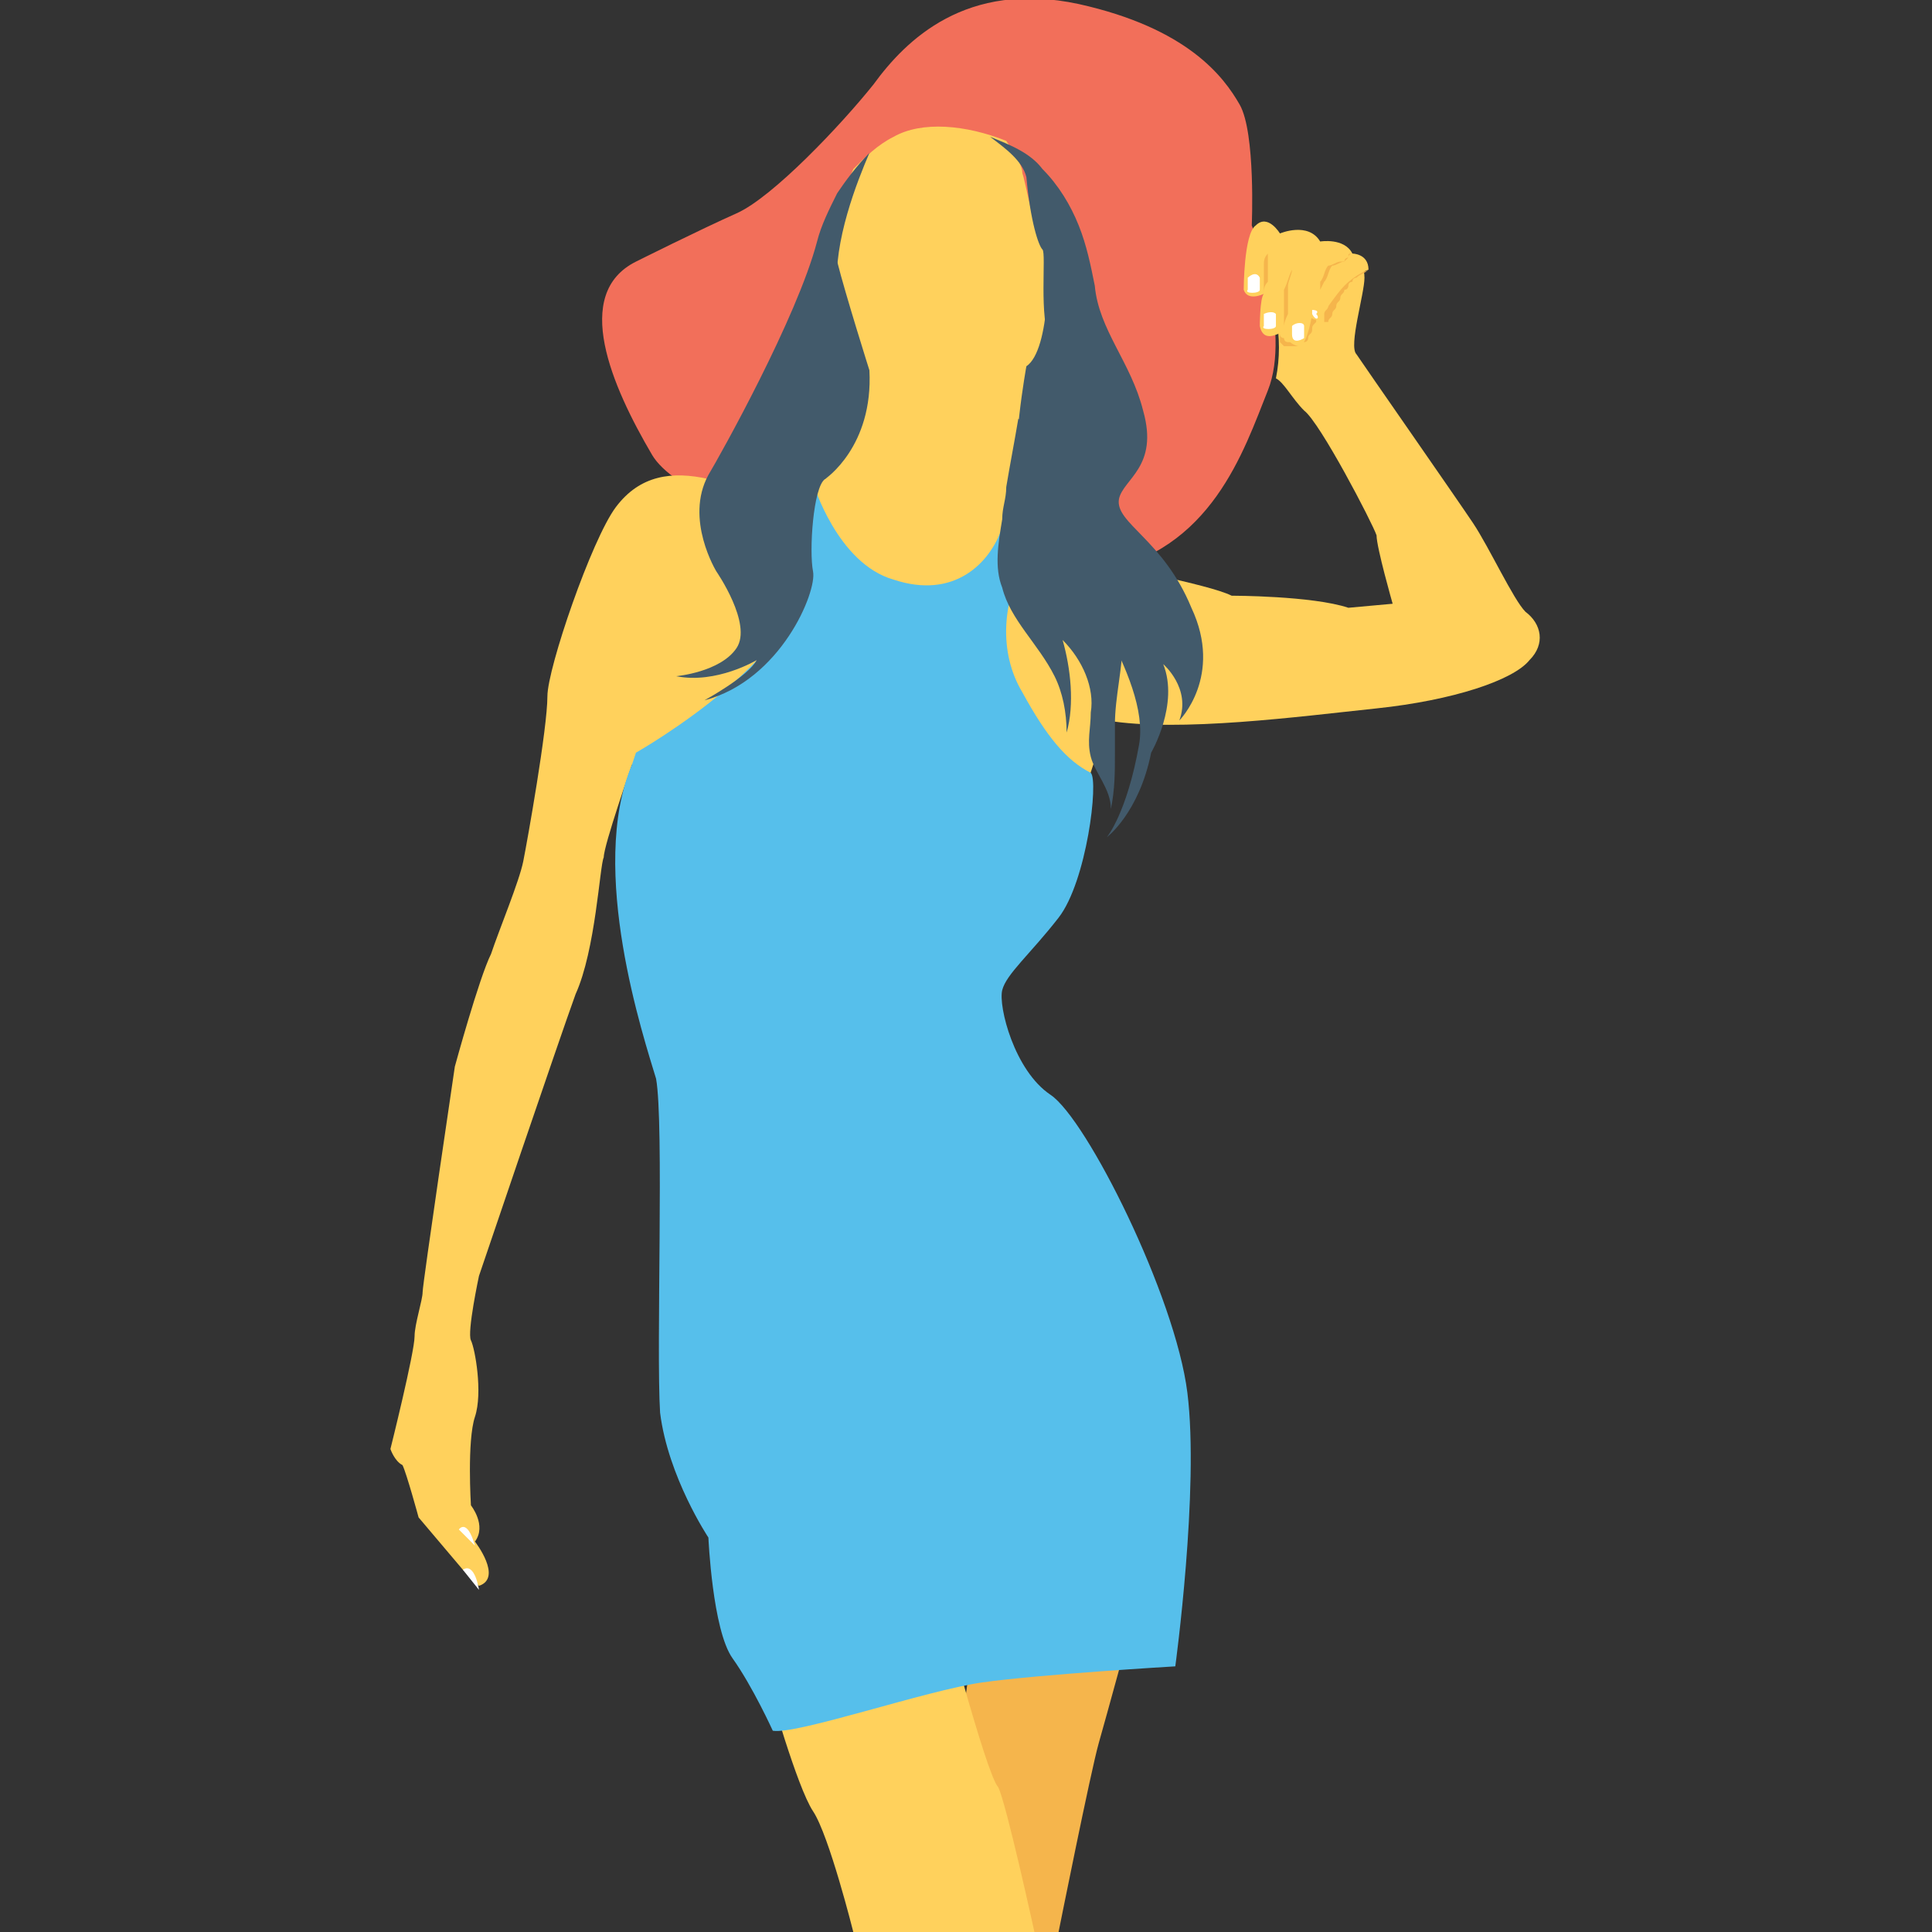 <?xml version="1.0" encoding="utf-8"?>
<!-- Generator: Adobe Illustrator 18.0.0, SVG Export Plug-In . SVG Version: 6.00 Build 0)  -->
<!DOCTYPE svg PUBLIC "-//W3C//DTD SVG 1.1//EN" "http://www.w3.org/Graphics/SVG/1.1/DTD/svg11.dtd">
<svg version="1.1" id="Layer_1" xmlns="http://www.w3.org/2000/svg" xmlns:xlink="http://www.w3.org/1999/xlink" x="0px" y="0px"
	 viewBox="0 0 48 48" enable-background="new 0 0 48 48" xml:space="preserve">
<rect x="0" y="0" width="48" height="48" fill="#333333" stroke="none"/>
<g>
	<g>
		<g>
			<path fill="#F5B54C" d="M24.2,40.6l-1,7.4h3.1c0,0,0.8-4,1-4.7c0.2-0.7,0.8-2.9,0.8-2.9L24.2,40.6z"/>
		</g>
	</g>
	<g>
		<g>
			<path fill="#FFD15C" d="M23.3,39.5c0,0,1.2,4.6,1.5,4.9c0.2,0.4,0.9,3.6,0.9,3.6h-4.5c0,0-0.6-2.4-1-3c-0.4-0.6-1.1-3.1-1.1-3.1
				L23.3,39.5"/>
		</g>
	</g>
	<g>
		<g>
			<g>
				<path fill="#F26F5A" d="M15.8,6.5c0,0,1.6-0.8,2.5-1.2c0.9-0.4,2.6-2.2,3.4-3.2c0.8-1.1,2.3-2.6,5.1-2c2.7,0.6,3.6,1.8,4,2.5
					c0.4,0.7,0.3,3,0.3,3s1,2.6,0.4,4.1c-0.6,1.5-1.4,4-4.2,4.5c-2.8,0.5-10.1-1.2-11.1-2.9C15.2,9.6,14.2,7.3,15.8,6.5z"/>
			</g>
		</g>
	</g>
	<g>
		<g>
			<g>
				<path fill="#425A6B" d="M20.8,5.7c0,0-1.4,6.2-0.7,6.9c0.7,0.7,7.1,1.3,7.1,1.3L26,6.3L20.8,5.7z"/>
			</g>
		</g>
	</g>
	<g>
		<g>
			<g>
				<path fill="#FFD15C" d="M26.8,20.1C26.8,20.1,26.8,20.1,26.8,20.1L26.8,20.1L26.8,20.1z"/>
			</g>
		</g>
		<g>
			<g>
				<path fill="#FFD15C" d="M38,16.4c-0.4,0.5-1.9,1-3.8,1.2c-1.9,0.2-4.9,0.6-6.7,0.3c0,0-0.5,1.7-0.7,2.1l-4.4-3.3L15.7,19
					c0,0-0.7,2-0.7,2.3c-0.1,0.2-0.2,2.3-0.7,3.4c-0.4,1.1-2.4,7-2.4,7s-0.3,1.4-0.2,1.6c0.1,0.2,0.3,1.3,0.1,1.9
					c-0.2,0.6-0.1,2.2-0.1,2.2s0.4,0.5,0.1,0.9c0,0,0.7,0.9,0.1,1.1L11.5,39l-1.1-1.3c0,0-0.3-1.1-0.4-1.3C9.8,36.3,9.7,36,9.7,36
					s0.6-2.4,0.6-2.8c0-0.3,0.2-0.9,0.2-1.1c0-0.2,0.8-5.6,0.8-5.6s0.6-2.2,0.9-2.8c0.2-0.6,0.7-1.8,0.8-2.3
					c0.1-0.5,0.6-3.3,0.6-4.1c0-0.7,1.1-3.9,1.7-4.7c0.6-0.8,1.4-0.9,2.3-0.7c0.9,0.2,2.9,0,2.9,0s1.2-0.8,1.1-2.7
					c0,0-0.6-1.9-0.8-2.7c-0.1-0.4,0-1.4,0.4-2.3c0.3-0.3,0.6-0.6,1-0.8C22.9,3,24,3.1,25,3.5c0.2,0.3,0.4,0.6,0.4,0.8
					c0.1,0.3,0.3,1.5,0.5,1.8c0.2,0.3,0.2,2.6-0.4,3c0,0-0.4,2.2-0.2,3.1c0,0,0.9,1.3,1.6,1.6c0.7,0.3,3.1,0.7,3.7,1
					c0,0,2,0,2.9,0.3l1.1-0.1c0,0-0.4-1.4-0.4-1.7c-0.1-0.3-1.4-2.8-1.8-3.1c-0.3-0.3-0.5-0.7-0.7-0.8c0.1-0.5,0.1-1,0-1.6L31.7,7
					l1.8-0.7c0,0,0.4,0.1,0.4,0.6c0,0.4-0.4,1.7-0.2,1.9c0.2,0.3,2.5,3.6,2.9,4.2c0.4,0.6,1,1.9,1.3,2.2C38.3,15.5,38.4,16,38,16.4z
					"/>
			</g>
		</g>
	</g>
	<g>
		<g>
			<path fill="#FFD15C" d="M26.8,20.1C26.8,20.1,26.8,20.1,26.8,20.1L26.8,20.1L26.8,20.1z"/>
		</g>
	</g>
	<g>
		<g>
			<g>
				<path fill="#56BFEB" d="M27.1,19.2c0.2,0.2-0.1,2.7-0.8,3.6c-0.7,0.9-1.3,1.4-1.4,1.8c-0.1,0.4,0.3,2,1.2,2.6
					c0.9,0.6,3.1,5,3.4,7.4c0.3,2.4-0.3,6.8-0.3,6.8s-3.4,0.2-4.8,0.4c-1.4,0.2-4.6,1.3-5.2,1.2c0,0-0.5-1.1-1-1.8s-0.6-3-0.6-3
					s-1-1.5-1.2-3.1c-0.1-1.6,0.1-7.2-0.1-8.3c-0.3-1-1.7-5.2-0.6-7.8l0.1-0.3c0,0,4.6-2.6,4.2-4.9c0,0-0.4-1.3-0.4-1.4
					c0-0.1,0-0.1,0-0.1l0.6-0.3c0,0,0.6,2,2,2.4c1.5,0.5,2.4-0.4,2.7-1.3l0.6,0.8c0,0,0,0,0,0c-0.6,1-0.7,2.3-0.1,3.3
					C26,18.3,26.5,18.9,27.1,19.2z"/>
			</g>
		</g>
	</g>
	<g>
		<g>
			<g>
				<path fill="#425A6B" d="M20.2,14.2c0.1,0.5-0.8,2.7-2.7,3.2c0,0,1.1-0.6,1.3-1c0,0-1,0.6-2,0.4c0,0,1.1-0.1,1.5-0.7
					c0.4-0.6-0.5-1.9-0.5-1.9s-0.8-1.3-0.2-2.4c0.3-0.5,2.2-3.9,2.7-5.8c0.1-0.4,0.3-0.8,0.5-1.2c0.2-0.3,0.5-0.7,0.8-1
					c-0.3,0.7-0.9,2.2-0.8,3.4c0.2,1.5,0,4.5-0.3,4.7C20.2,12.1,20.1,13.7,20.2,14.2z"/>
			</g>
		</g>
	</g>
	<g>
		<g>
			<g>
				<path fill="#425A6B" d="M29.3,17.9c0.3-0.8-0.4-1.4-0.4-1.4c0.4,1-0.3,2.2-0.3,2.2c-0.3,1.5-1.1,2.1-1.1,2.1
					c0,0,0.5-0.6,0.8-2.3c0.3-1.7-1.9-4.3-1.8-5.1c0.1-0.8-0.2-4.3-0.4-4.9c-0.3-0.6-0.1-2.2-0.2-2.3c-0.1-0.1-0.3-0.7-0.4-1.8
					C25.4,4,25,3.7,24.6,3.4c0.5,0.2,1,0.4,1.3,0.8c0.4,0.4,0.7,0.9,0.9,1.4c0.2,0.5,0.3,1,0.4,1.5c0.1,1.1,0.9,1.9,1.2,3.1
					c0.4,1.4-0.5,1.7-0.6,2.2c-0.1,0.6,1.1,1,1.8,2.7C30.4,16.8,29.3,17.9,29.3,17.9z"/>
			</g>
		</g>
	</g>
	<g>
		<g>
			<path fill="#425A6B" d="M25.3,10.4c-0.1,0.6-0.2,1.1-0.3,1.7c0,0.3-0.1,0.5-0.1,0.8c-0.1,0.6-0.2,1.2,0,1.7
				c0.2,0.8,0.9,1.4,1.3,2.2c0.2,0.4,0.3,0.9,0.3,1.4c0.2-0.7,0.1-1.6-0.1-2.3c0.5,0.5,0.8,1.2,0.7,1.8c0,0.4-0.1,0.7,0,1.1
				c0.1,0.4,0.5,0.8,0.5,1.3c0.1-0.5,0.1-0.9,0.1-1.4c0-0.2,0-0.5,0-0.7c0-0.7,0.2-1.4,0.2-2.2c0-0.6-0.3-1.2-0.5-1.7
				c-0.4-0.9-0.7-1.8-1.1-2.6"/>
		</g>
	</g>
	<g>
		<g>
			<path fill="#F5B54C" d="M31.7,8.2c0,0,0,0.1,0,0.1C31.8,8.3,31.8,8.3,31.7,8.2c0.1,0.1,0.1,0.1,0.1,0c0,0,0,0,0,0c0,0,0,0,0,0
				c0,0,0,0.1,0,0.1c0,0,0,0.1,0.1,0.1c0,0,0,0.1,0.1,0.1c0,0,0.1,0,0.1,0c0,0,0,0,0.1,0c0,0,0,0,0.1,0c0,0,0,0,0,0c0,0,0,0,0.1,0
				c0,0,0.1,0,0.1-0.1c0-0.1,0.1-0.1,0.1-0.2c0-0.1,0-0.1,0.1-0.2c0-0.1,0-0.1,0-0.2c0,0,0,0,0,0c0,0,0,0,0,0c0,0,0,0,0,0
				c0,0,0,0,0,0c0,0,0,0,0,0c0,0,0,0,0,0c0,0,0,0,0.1,0c0,0,0,0,0,0l0,0l0,0l0,0c0.1-0.1,0.2-0.3,0.2-0.4c0-0.1,0.1-0.1,0.1-0.2
				c0,0,0,0,0,0c0,0,0,0,0,0c0,0,0.1-0.1,0.1-0.1c-0.1,0.1-0.2,0.2-0.3,0.4c-0.1,0.1-0.2,0.3-0.3,0.4l0,0c0,0,0,0,0,0c0,0,0,0,0,0
				c0,0,0,0,0,0c0,0,0,0,0,0c0,0,0,0,0,0c0,0,0,0,0,0c0,0,0,0,0,0c0,0,0,0,0,0c0,0,0,0,0,0c0,0,0,0,0,0c0,0,0,0,0,0l0,0l0,0l-0.1,0
				l0,0h0c0,0.1,0,0.2-0.1,0.4c0,0.1,0,0.1-0.1,0.2c0,0.1-0.1,0.1-0.1,0.1c0,0,0,0-0.1,0c0,0,0,0,0,0c0,0,0,0,0,0c0,0-0.1,0-0.1,0
				c0,0,0,0-0.1,0c0,0,0,0-0.1-0.1c0,0,0,0,0-0.1c0,0,0-0.1,0-0.1c0,0,0-0.1,0-0.1L32,8l-0.1,0.1c0,0,0,0,0,0
				C31.8,8.1,31.8,8.1,31.7,8.2C31.8,8.2,31.8,8.2,31.7,8.2C31.7,8.2,31.7,8.2,31.7,8.2z"/>
		</g>
	</g>
	<g>
		<g>
			<g>
				<path fill="#F5B54C" d="M34,6.7c-0.1,0.1-0.2,0.1-0.3,0.2c0,0-0.1,0-0.1,0.1c0,0-0.1,0-0.1,0.1c0,0,0,0,0,0l0,0l0,0
					c0,0,0,0.1-0.1,0.1c0,0.1-0.1,0.1-0.1,0.2c0,0.1-0.1,0.1-0.1,0.2c0,0.1-0.1,0.1-0.1,0.2c0,0.1-0.1,0.1-0.1,0.2l0,0l0,0l0,0
					c0,0,0,0,0,0c0,0,0,0-0.1,0c0,0,0,0,0,0c0,0,0,0,0,0c0,0,0,0,0,0c0,0,0,0,0,0c0,0,0,0,0,0c0,0,0,0,0,0c0,0,0,0,0-0.1
					c0,0,0,0,0-0.1c0,0,0,0,0,0l0,0l0,0c0,0,0,0,0,0c0,0,0,0,0,0c0,0,0,0,0,0c0,0,0,0,0,0c0,0,0,0,0,0c0,0,0,0,0,0c0,0,0,0,0,0
					c0,0,0,0,0,0c0,0,0,0,0,0c0,0,0,0,0,0c0,0,0,0,0,0c0,0,0,0,0,0l0,0l0,0c0-0.1,0.1-0.1,0.1-0.2c0-0.1,0.1-0.1,0.1-0.2
					c0-0.1,0.1-0.1,0.1-0.2c0-0.1,0.1-0.1,0.1-0.2c0,0,0-0.1,0.1-0.1l0,0l0,0c0,0,0,0,0,0c0.1,0,0.1-0.1,0.2-0.1
					c0.1,0,0.1-0.1,0.2-0.1C33.9,6.8,34,6.7,34,6.7z"/>
			</g>
		</g>
	</g>
	<g>
		<g>
			<g>
				<path fill="#FFD15C" d="M34,6.7c0,0-0.3,0.1-0.6,0.4c-0.2,0.2-0.6,0.8-0.6,0.8c-0.1,0.1-0.3,0-0.2-0.1c0,0-0.1,0.7-0.3,0.8
					c-0.2,0-0.4-0.2-0.4-0.4c0,0-0.5,0.4-0.6-0.1c0,0,0-0.7,0.1-0.8c0,0-0.4,0.2-0.5-0.1c0,0,0-1.4,0.3-1.6c0.3-0.3,0.6,0.2,0.6,0.2
					c0,0,0.7-0.3,1,0.2c0,0,0.6-0.1,0.8,0.3C33.6,6.3,34,6.3,34,6.7z"/>
			</g>
		</g>
	</g>
	<g>
		<g>
			<g>
				<g>
					<path fill="#F5B54C" d="M33.6,6.3c0,0-0.1,0-0.1,0.1c0,0-0.1,0-0.1,0.1c-0.1,0-0.2,0.1-0.3,0.1l0,0c-0.1,0.1-0.1,0.3-0.2,0.4
						l-0.1,0.2c0,0.1-0.1,0.1-0.1,0.2l0,0c0,0.1,0,0.1,0,0.2c0,0.1,0,0.1,0,0.2c0-0.1,0-0.1,0-0.2c0-0.1,0-0.1,0-0.2v0l0,0
						c0-0.1,0.1-0.1,0.1-0.2L32.8,7c0.1-0.1,0.1-0.3,0.2-0.4l0,0l0,0c0.1,0,0.2-0.1,0.3-0.1c0.1,0,0.1,0,0.2-0.1
						C33.5,6.3,33.5,6.3,33.6,6.3z"/>
				</g>
			</g>
		</g>
		<g>
			<g>
				<g>
					<path fill="#F5B54C" d="M31.9,8.1c0-0.1,0-0.2,0-0.2c0-0.1,0-0.2,0-0.2c0-0.2,0-0.3,0-0.5l0,0l0,0C32,7,32,6.9,32.1,6.7
						c0-0.1,0.1-0.3,0.1-0.4l0,0l0,0c0.1,0,0.1-0.1,0.2-0.1c0.1,0,0.1-0.1,0.2-0.1c-0.1,0-0.1,0.1-0.2,0.1c-0.1,0-0.1,0.1-0.2,0.1
						l0,0c0,0.1-0.1,0.3-0.1,0.4c0,0.1-0.1,0.3-0.1,0.4l0,0c0,0.2,0,0.3,0,0.5c0,0.1,0,0.2,0,0.2C31.9,8,31.9,8.1,31.9,8.1z"/>
				</g>
			</g>
		</g>
		<g>
			<g>
				<g>
					<path fill="#F5B54C" d="M31.4,7.3C31.4,7.3,31.4,7.3,31.4,7.3c0-0.1,0-0.2,0-0.2c0-0.1,0-0.2,0-0.2c0,0,0-0.1,0-0.1
						c0,0,0,0,0-0.1c0,0,0,0,0-0.1c0-0.1,0-0.2,0.1-0.3c0,0,0-0.1,0-0.1c0,0,0-0.1,0-0.1s0-0.1,0-0.1c0,0,0,0,0,0c0,0,0,0,0,0
						c0,0,0,0,0,0c0,0,0,0,0,0s0,0,0,0c0,0,0,0,0,0c0,0,0,0,0,0c0,0,0,0,0,0c0,0,0,0.1,0,0.1c0,0,0,0.1,0,0.1c0,0,0,0.1,0,0.1
						c0,0,0,0.1,0,0.1c0,0,0,0.1,0,0.1c0,0,0,0,0,0.1c0,0,0,0,0,0.1c0,0,0,0.1,0,0.1c0,0.1,0,0.2,0,0.2C31.4,7.1,31.4,7.2,31.4,7.3
						C31.4,7.3,31.4,7.3,31.4,7.3z"/>
				</g>
			</g>
		</g>
	</g>
	<g>
		<g>
			<g>
				<g>
					<path fill="#FFFFFF" d="M32.1,8.1C32.1,8.1,32.1,8,32.1,8.1c0.1-0.1,0.3-0.1,0.3,0l0,0.3c0,0-0.3,0.2-0.3-0.1L32.1,8.1z"/>
				</g>
			</g>
		</g>
		<g>
			<g>
				<g>
					<path fill="#FFFFFF" d="M31.4,7.8c0,0,0.2-0.1,0.3,0l0,0.3c0,0.1-0.4,0.1-0.3,0L31.4,7.8z"/>
				</g>
			</g>
		</g>
	</g>
	<g>
		<g>
			<g>
				<path fill="#FFFFFF" d="M31.3,7.2l0-0.3c-0.1-0.2-0.3,0-0.3,0l0,0.3C30.9,7.3,31.3,7.3,31.3,7.2z"/>
			</g>
		</g>
	</g>
	<g>
		<g>
			<g>
				<path fill="#FFFFFF" d="M32.6,7.8l0-0.1c0,0,0.2,0,0.1,0.1C32.8,7.9,32.7,8,32.6,7.8z"/>
			</g>
		</g>
	</g>
	<g>
		<g>
			<g>
				<path fill="#FFFFFF" d="M11.8,38.4L11.4,38C11.4,38,11.6,37.7,11.8,38.4z"/>
			</g>
		</g>
	</g>
	<g>
		<g>
			<g>
				<path fill="#FFFFFF" d="M11.9,39.5c0,0-0.1-0.7-0.4-0.5L11.9,39.5z"/>
			</g>
		</g>
	</g>
</g>
</svg>
